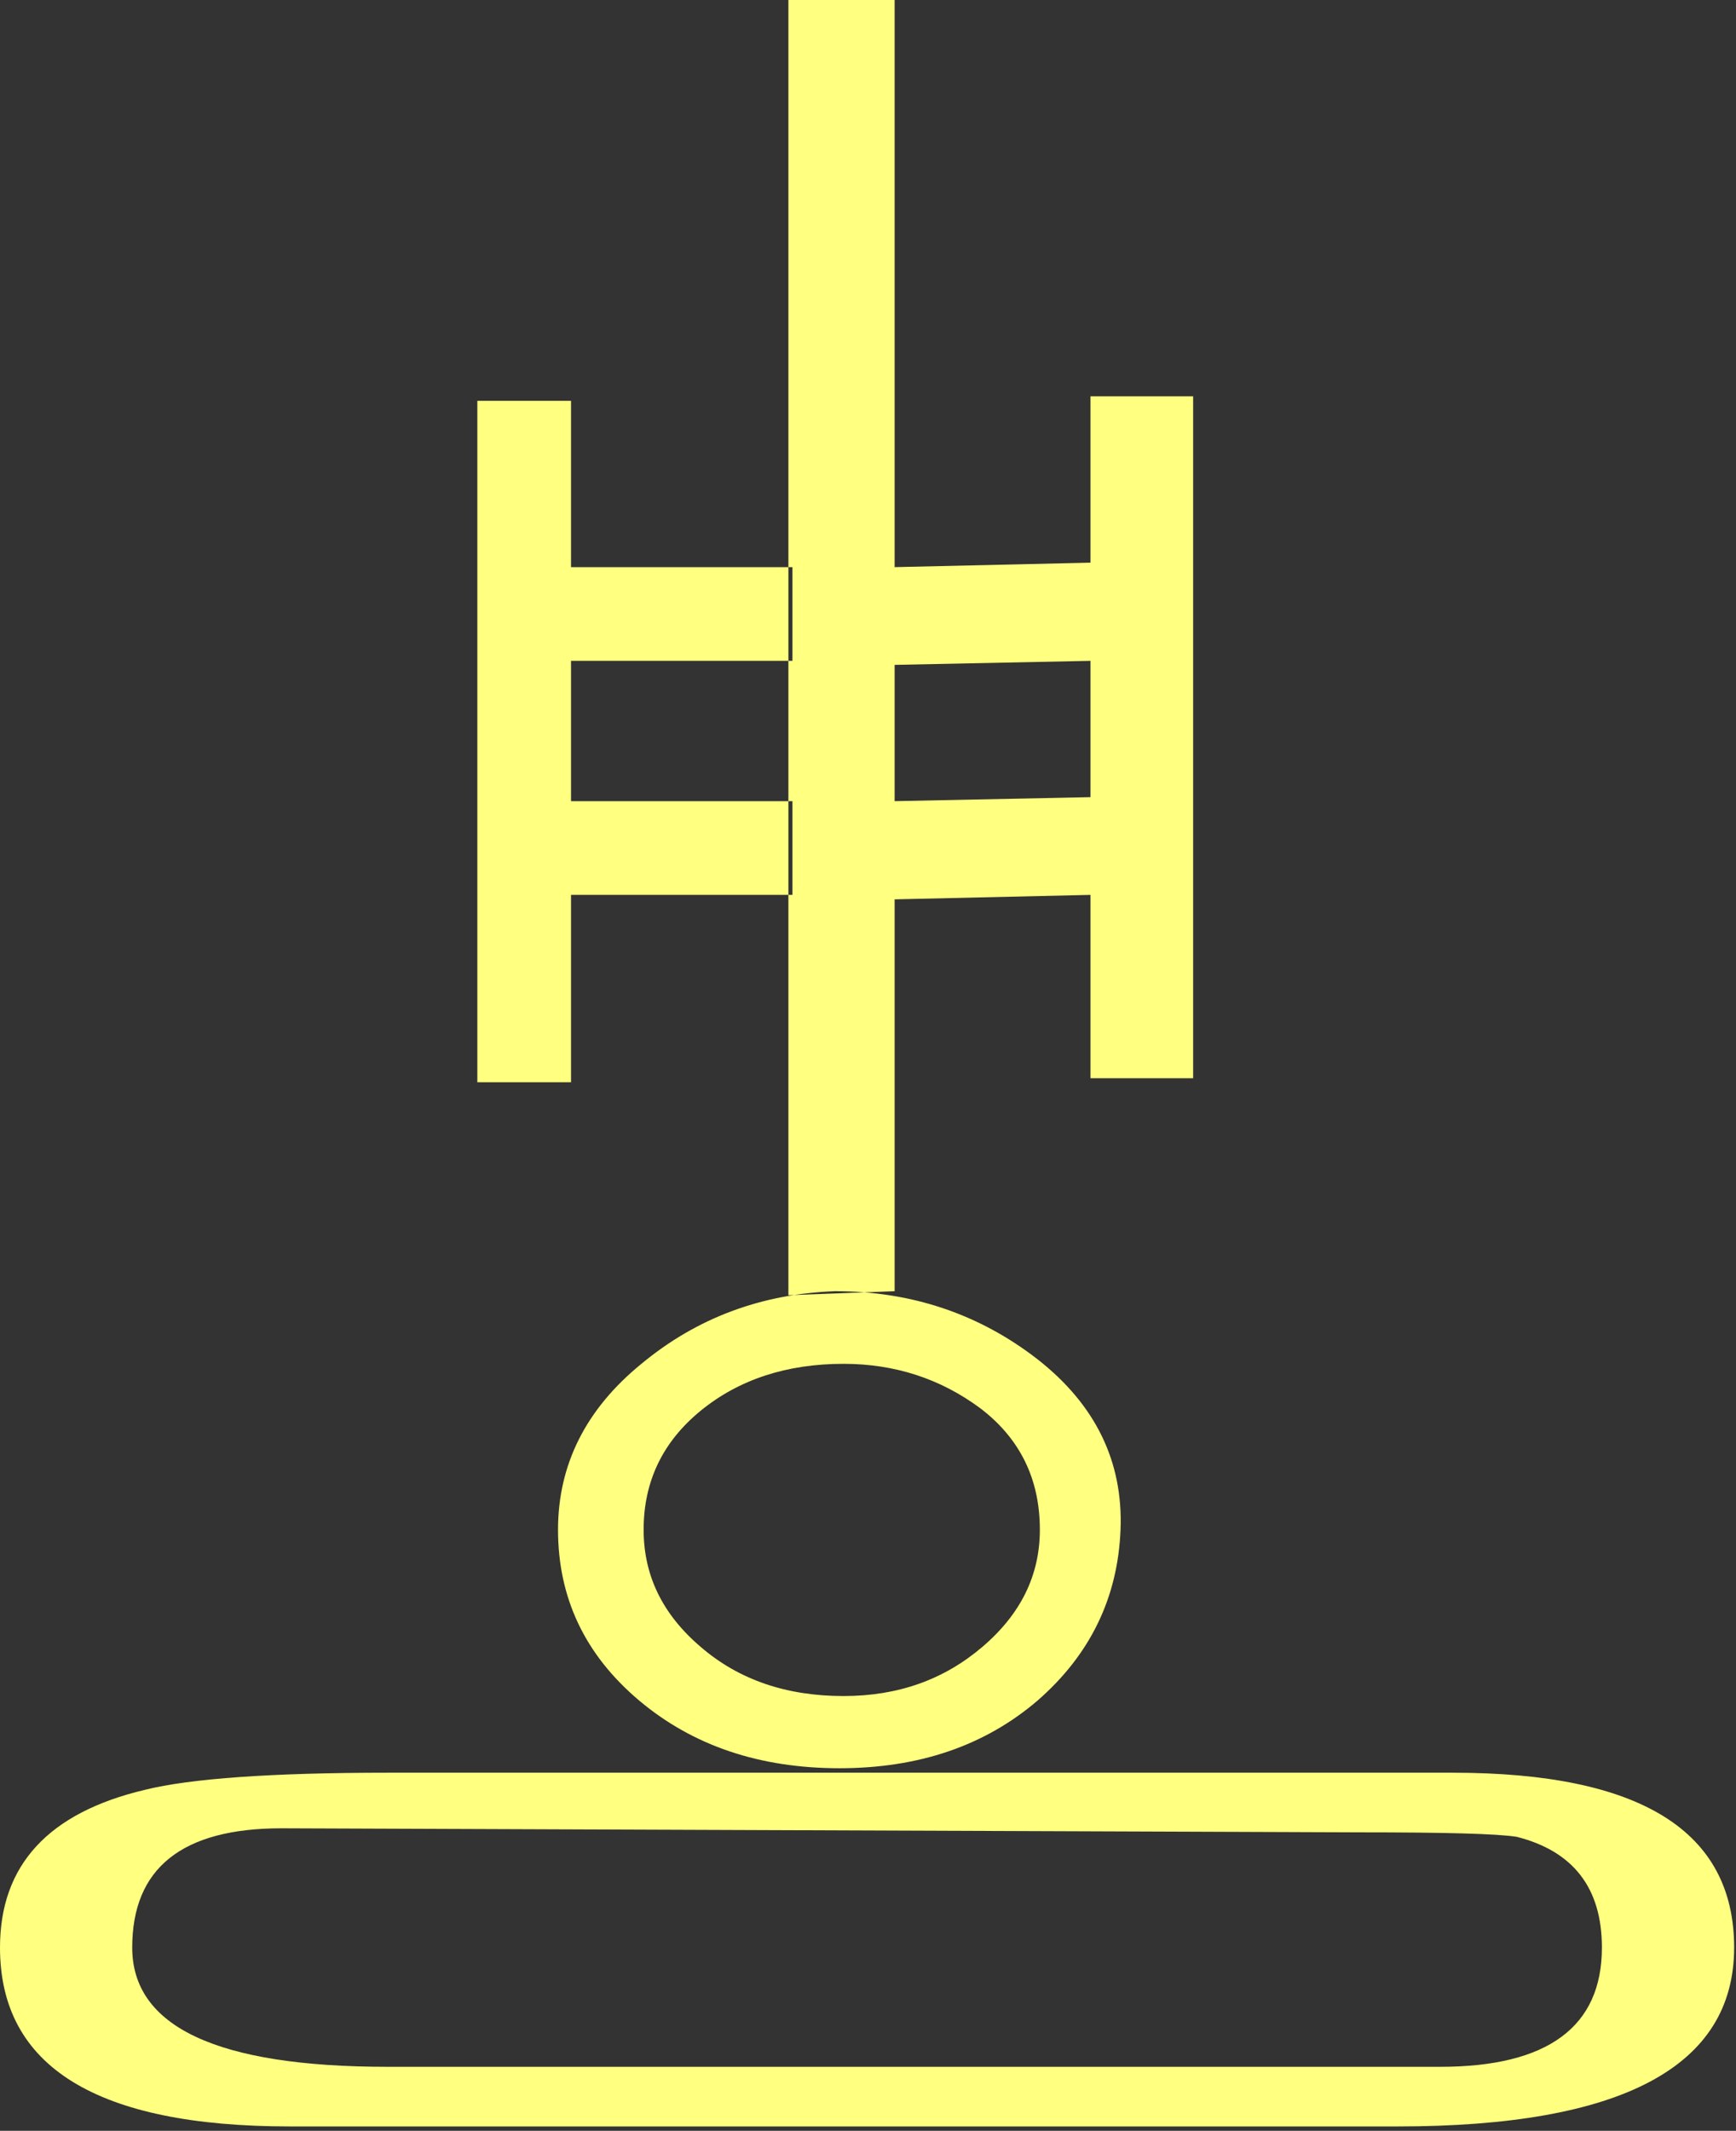 <?xml version="1.0" encoding="UTF-8" standalone="no"?>
<svg
   xmlns:dc="http://purl.org/dc/elements/1.1/"
   xmlns:cc="http://creativecommons.org/ns#"
   xmlns:rdf="http://www.w3.org/1999/02/22-rdf-syntax-ns#"
   xmlns:svg="http://www.w3.org/2000/svg"
   xmlns="http://www.w3.org/2000/svg"
   id="svg7"
   height="50.25mm"
   width="40.95mm"
   version="1.0">
  <rect width="100%" height="100%" fill="#333333" stroke="none"/>
  <defs
     id="defs3">
    <pattern
       y="0"
       x="0"
       height="6"
       width="6"
       patternUnits="userSpaceOnUse"
       id="EMFhbasepattern" />
  </defs>
  <path
     id="path5"
     d="  M 124.595,189.53   L 25.854,189.53   C 8.631,189.53 0,184.215 0,173.586   C 0,166.233 4.316,161.558 12.947,159.52   C 16.983,158.521 24.216,158.001 34.565,158.001   L 129.51,158.001   C 146.253,158.001 154.605,163.196 154.605,173.586   C 154.605,184.215 144.575,189.53 124.595,189.53   z  M 25.095,162.956   C 16.224,162.956 11.788,166.513 11.788,173.586   C 11.788,180.658 19.381,184.215 34.565,184.215   L 128.391,184.215   C 137.981,184.215 142.816,180.658 142.816,173.586   C 142.816,168.271 140.259,164.994 135.224,163.715   C 133.466,163.436 128.751,163.316 121.158,163.316   z  M 42.557,35.724   L 50.909,35.724   L 50.909,96.463   L 42.557,96.463   z  M 92.507,151.568   C 87.792,155.604 81.918,157.602 74.845,157.602   C 67.732,157.602 61.778,155.604 56.983,151.568   C 52.148,147.492 49.75,142.417 49.75,136.343   C 49.75,130.549 52.228,125.594 57.183,121.558   C 62.098,117.482 67.852,115.324 74.445,115.084   C 81.278,115.084 87.312,117.122 92.507,121.158   C 97.662,125.194 100.139,130.269 99.9,136.343   C 99.66,142.417 97.182,147.492 92.507,151.568   z  M 70.649,58.901   L 70.649,50.549   L 50.909,50.549   L 50.909,58.901   z  M 70.649,79.76   L 70.649,71.408   L 50.909,71.408   L 50.909,79.76   z  M 75.204,121.558   C 70.13,121.558 65.894,122.956 62.497,125.714   C 59.061,128.511 57.382,132.067 57.382,136.343   C 57.382,140.419 59.061,143.895 62.497,146.812   C 65.894,149.73 70.13,151.168 75.204,151.168   C 80.04,151.168 84.115,149.73 87.552,146.812   C 90.989,143.895 92.707,140.419 92.707,136.343   C 92.707,131.788 90.909,128.191 87.392,125.514   C 83.836,122.876 79.76,121.558 75.204,121.558   z  M 79.76,0   L 79.76,115.084   L 70.289,115.444   L 70.289,0   z  M 97.222,58.901   L 97.222,50.15   L 79.76,50.549   L 79.76,59.26   z  M 97.222,79.76   L 97.222,71.049   L 79.76,71.408   L 79.76,80.159   z  M 97.222,35.324   L 106.373,35.324   L 106.373,96.103   L 97.222,96.103   z "
     style="fill:#ffff80;fill-rule:evenodd;fill-opacity:1;stroke:none;" />
</svg>
